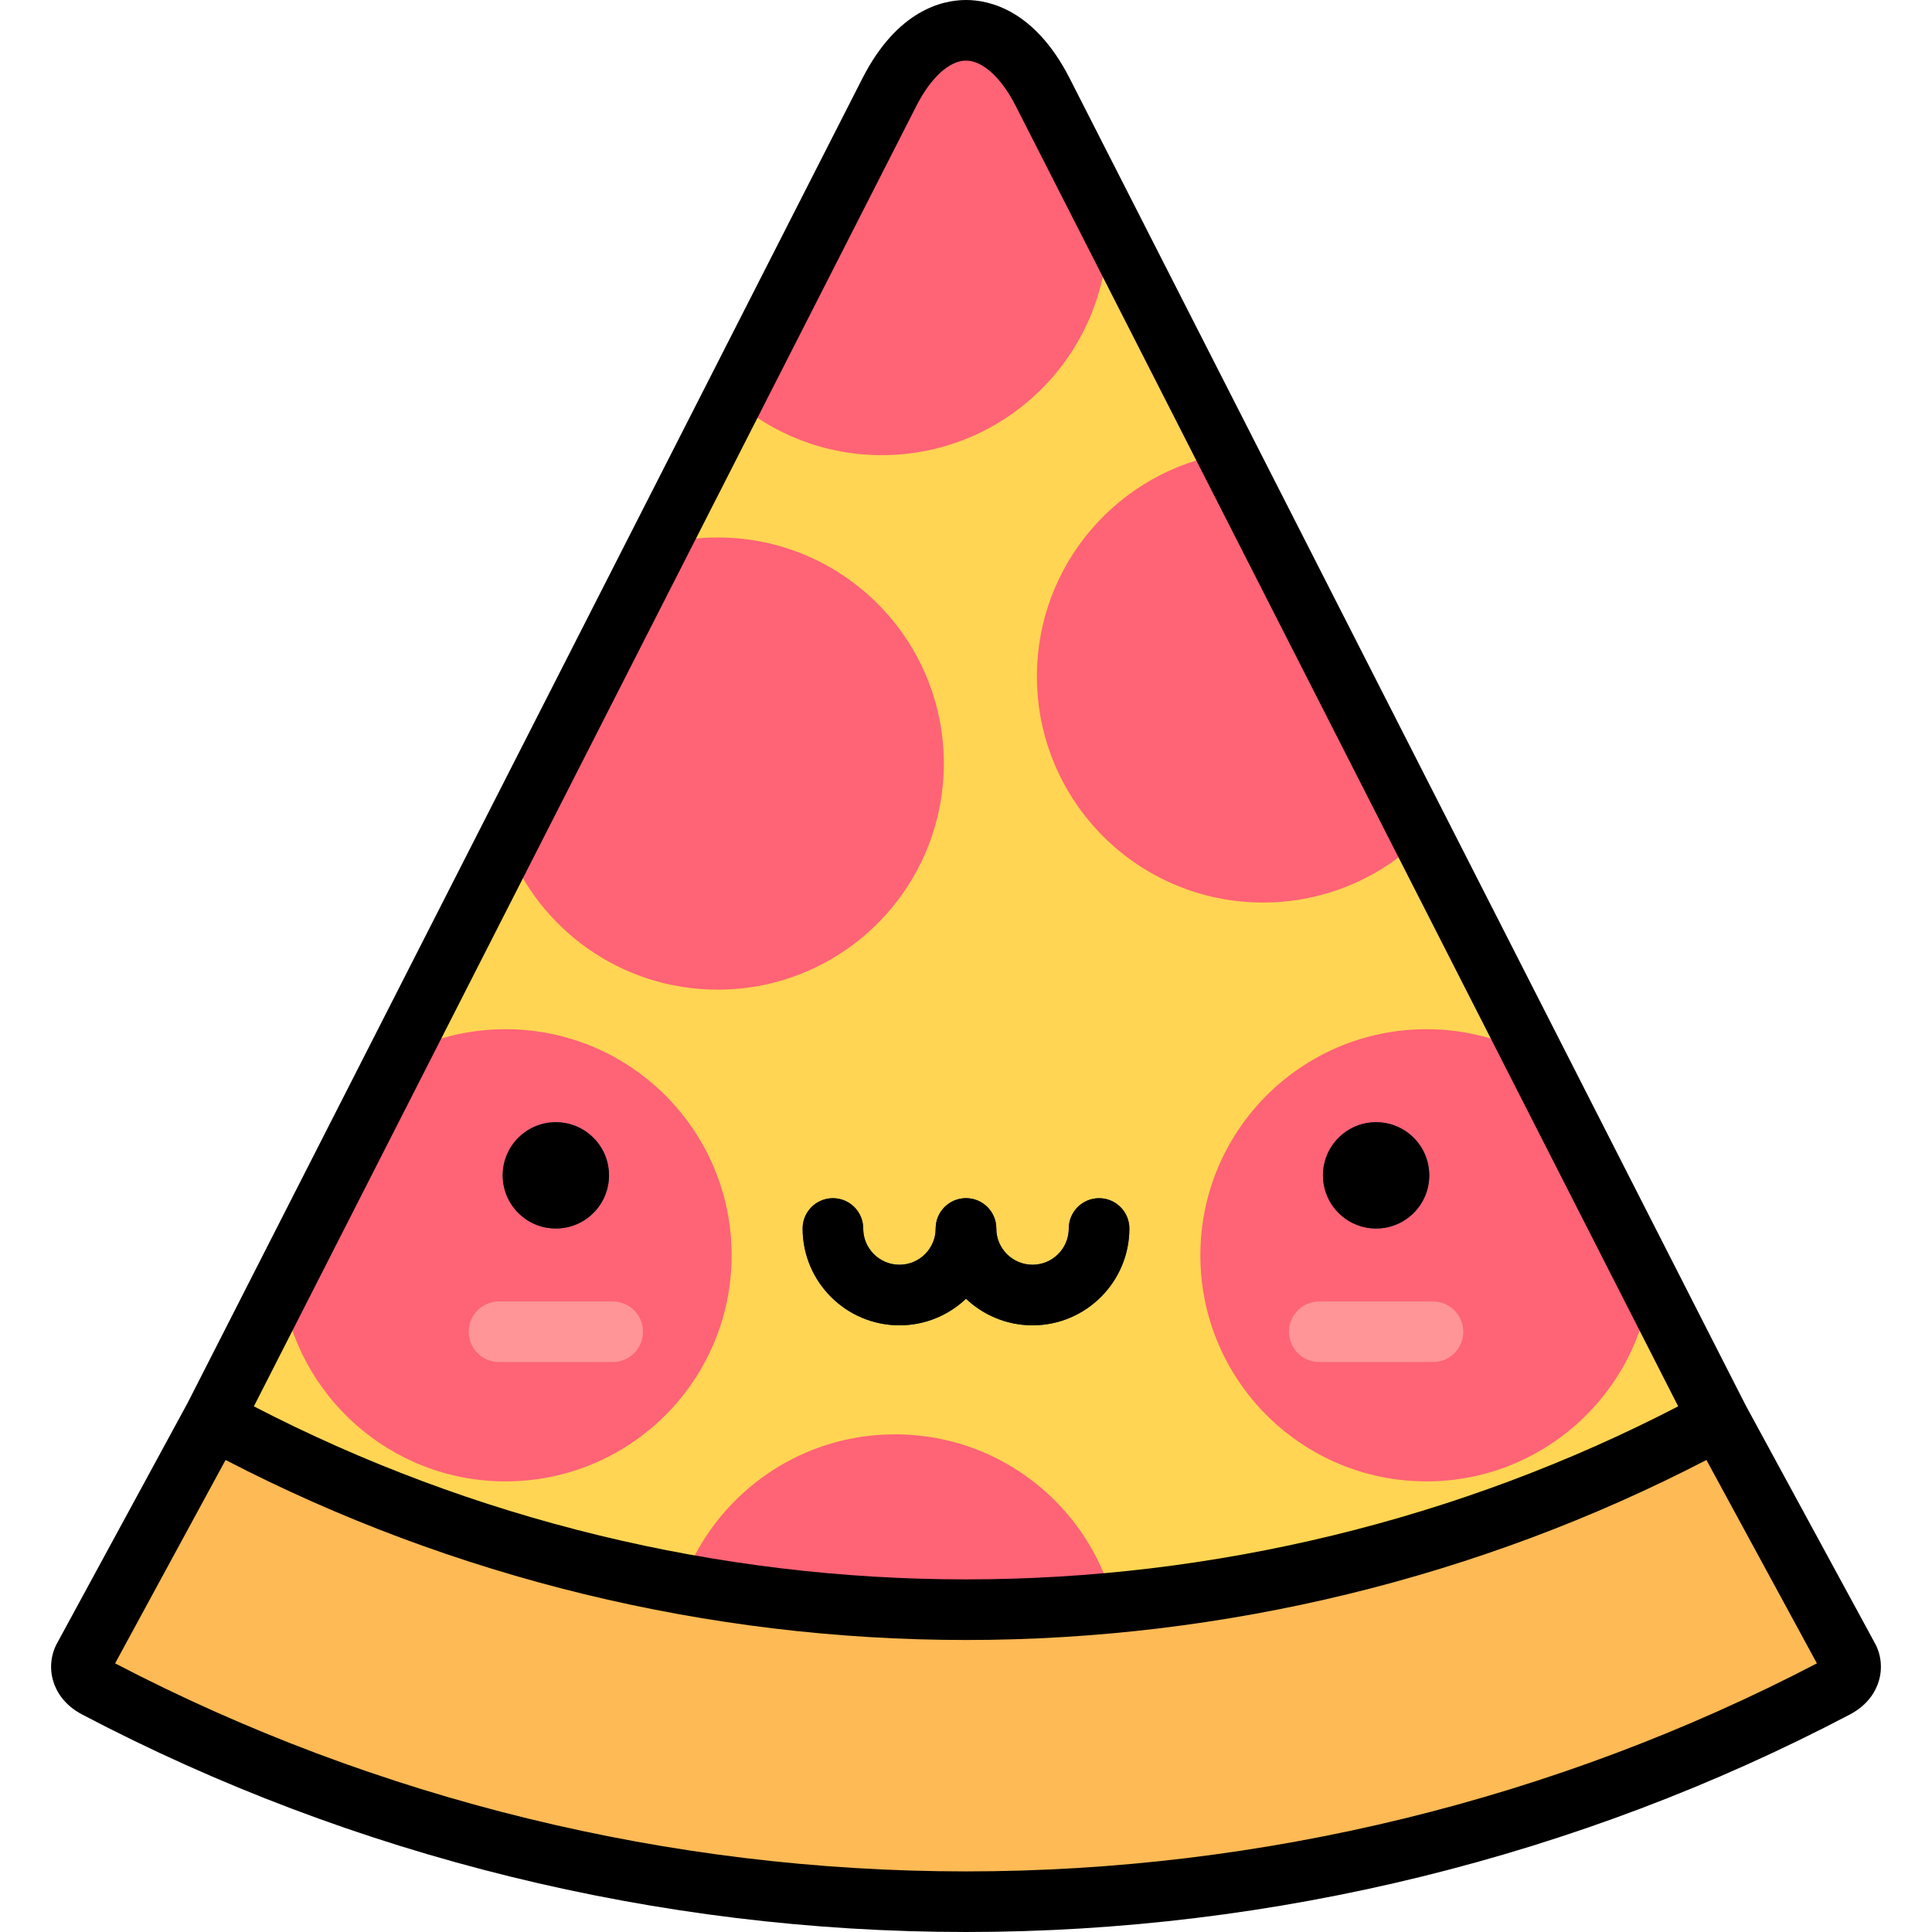 <?xml version="1.0" encoding="iso-8859-1"?>
<!-- Generator: Adobe Illustrator 19.0.0, SVG Export Plug-In . SVG Version: 6.00 Build 0)  -->
<svg version="1.1" id="Layer_1" xmlns="http://www.w3.org/2000/svg" xmlns:xlink="http://www.w3.org/1999/xlink" x="0px" y="0px"
	 viewBox="0 0 512.001 512.001" style="enable-background:new 0 0 512.001 512.001;" xml:space="preserve">
<path style="fill:#FFD553;" d="M75.821,450.773l-19.279-74.681L235.783,24.248c5.563-10.809,12.895-16.215,20.228-16.219
	c7.333,0.003,14.665,5.41,20.227,16.219l179.241,351.846l-19.278,74.681H75.821V450.773z"/>
<path style="fill:#FF6376;" d="M190.205,262.267c33.09,0,59.915-26.825,59.915-59.915s-26.825-59.915-59.915-59.915
	c-5.433,0-10.692,0.737-15.697,2.092l-40.307,79.122C142.791,246.222,164.618,262.267,190.205,262.267z M293.591,60.704
	c0-0.845-0.029-1.682-0.064-2.518l-17.289-33.938c-5.562-10.809-12.894-16.215-20.227-16.219
	c-7.333,0.003-14.665,5.41-20.228,16.219l-41.54,81.543c10.539,9.224,24.328,14.828,39.434,14.828
	C266.766,120.618,293.591,93.793,293.591,60.704z M274.794,179.267c0,33.09,26.825,59.915,59.915,59.915
	c16.451,0,31.349-6.635,42.177-17.368l-51.801-101.682C296.572,124.738,274.794,149.456,274.794,179.267z M237.201,380.117
	c-33.09,0-59.914,26.825-59.914,59.915c0,3.669,0.348,7.254,0.98,10.741h117.871c0.632-3.487,0.979-7.072,0.979-10.741
	C297.115,406.942,270.29,380.117,237.201,380.117z M133.975,272.753c-10.294,0-19.98,2.598-28.442,7.172l-30.929,60.712
	c3.899,29.32,28.984,51.947,59.37,51.947c33.091,0,59.915-26.825,59.915-59.915S167.065,272.753,133.975,272.753z M406.498,279.943
	c-8.471-4.584-18.169-7.189-28.477-7.189c-33.09,0-59.914,26.825-59.914,59.914c0,33.09,26.825,59.915,59.914,59.915
	c30.4,0,55.494-22.646,59.376-51.986L406.498,279.943z"/>
<path style="fill:#FDBA55;" d="M256.004,503.97c-0.004,0,0.002,0-0.003,0c-80.28,0-159.811-19.586-230.446-56.689
	c-4.494-2.361-4.477-6.042-3.36-7.998l34.327-63.19c60.81,33.033,129.79,50.494,199.483,50.494h-0.006
	c69.693,0,138.673-17.46,199.483-50.494l34.327,63.19c1.117,1.956,1.135,5.638-3.36,7.998
	c-70.635,37.105-150.166,56.689-230.446,56.689c-0.005,0,0.001,0-0.003,0H256.004z"/>
<g>
	<circle style="fill:#3F4963;" cx="147.304" cy="311.48" r="14.085"/>
	<circle style="fill:#3F4963;" cx="364.689" cy="311.48" r="14.085"/>
</g>
<g>
	<path style="fill:#FF9596;" d="M162.375,360.958H132.24c-4.434,0-8.029-3.595-8.029-8.03s3.595-8.029,8.029-8.029h30.133
		c4.434,0,8.029,3.595,8.029,8.029C170.404,357.363,166.809,360.958,162.375,360.958z"/>
	<path style="fill:#FF9596;" d="M379.755,360.958h-30.134c-4.434,0-8.03-3.595-8.03-8.03s3.595-8.029,8.03-8.029h30.134
		c4.434,0,8.03,3.595,8.03,8.029S384.19,360.958,379.755,360.958z"/>
</g>
<g>
	<path style="fill:#3F4963;" d="M238.362,351.226c-14.151,0-25.663-11.512-25.663-25.663c0-4.434,3.595-8.03,8.029-8.03
		s8.029,3.595,8.029,8.03c0,5.296,4.308,9.604,9.604,9.604c5.297,0,9.606-4.308,9.606-9.604c0-4.434,3.595-8.03,8.029-8.03
		c4.434,0,8.029,3.595,8.029,8.03C264.028,339.713,252.515,351.226,238.362,351.226z"/>
	<path style="fill:#3F4963;" d="M273.632,351.226c-14.151,0-25.663-11.512-25.663-25.663c0-4.434,3.595-8.03,8.029-8.03
		c4.434,0,8.029,3.595,8.029,8.03c0,5.296,4.308,9.604,9.604,9.604c5.296,0,9.605-4.308,9.605-9.604c0-4.434,3.595-8.03,8.029-8.03
		s8.03,3.595,8.03,8.03C299.297,339.713,287.783,351.226,273.632,351.226z"/>
</g>
<path d="M496.832,435.394l-34.25-63.048L283.378,20.573C274.169,2.68,262.282,0.002,256.008,0
	c-6.265,0.002-18.153,2.68-27.378,20.603L49.575,372.079c-0.035,0.061-0.076,0.119-0.11,0.181l-34.296,63.134
	c-1.681,3.003-2.081,6.645-1.098,10.013c0.773,2.646,2.744,6.353,7.749,8.982c71.748,37.689,152.725,57.611,234.176,57.611h0.001
	h0.003c81.455,0,162.433-19.922,234.18-57.611c5.006-2.629,6.978-6.336,7.75-8.982C498.913,442.041,498.513,438.397,496.832,435.394
	z M242.923,27.922c3.822-7.427,8.717-11.861,13.085-11.863c4.376,0.002,9.269,4.437,13.076,11.833l175.653,344.801
	c-57.927,30.021-123.004,45.863-188.734,45.863c-65.728,0-130.8-15.838-188.723-45.855L242.923,27.922z M256.001,495.941
	c-78.406,0-156.344-19.058-225.497-55.133l29.278-53.896c60.227,31.23,127.892,47.703,196.223,47.703
	c68.328,0,135.99-16.472,196.216-47.703l29.278,53.896C412.344,476.883,334.407,495.941,256.001,495.941z M147.307,297.398
	c-7.779,0-14.083,6.306-14.083,14.084c0,7.78,6.305,14.086,14.083,14.086c7.778,0,14.085-6.306,14.085-14.086
	C161.393,303.704,155.086,297.398,147.307,297.398z M364.689,325.569c7.779,0,14.084-6.306,14.084-14.086
	c0-7.779-6.306-14.084-14.084-14.084c-7.778,0-14.085,6.306-14.085,14.084C350.604,319.263,356.911,325.569,364.689,325.569z
	 M299.297,325.562c0-4.434-3.595-8.029-8.03-8.029c-4.435,0-8.029,3.595-8.029,8.029c0,5.296-4.309,9.604-9.606,9.604
	c-5.295,0-9.604-4.308-9.604-9.604c0-4.434-3.594-8.029-8.029-8.029c-4.436,0-8.029,3.595-8.029,8.029
	c0,5.296-4.309,9.604-9.606,9.604s-9.604-4.308-9.604-9.604c0-4.434-3.595-8.029-8.029-8.029c-4.436,0-8.029,3.595-8.029,8.029
	c0,14.151,11.512,25.663,25.663,25.663c6.826,0,13.033-2.683,17.636-7.045c4.602,4.362,10.809,7.045,17.634,7.045
	C287.783,351.226,299.297,339.713,299.297,325.562z"/>
<g>
</g>
<g>
</g>
<g>
</g>
<g>
</g>
<g>
</g>
<g>
</g>
<g>
</g>
<g>
</g>
<g>
</g>
<g>
</g>
<g>
</g>
<g>
</g>
<g>
</g>
<g>
</g>
<g>
</g>
</svg>
